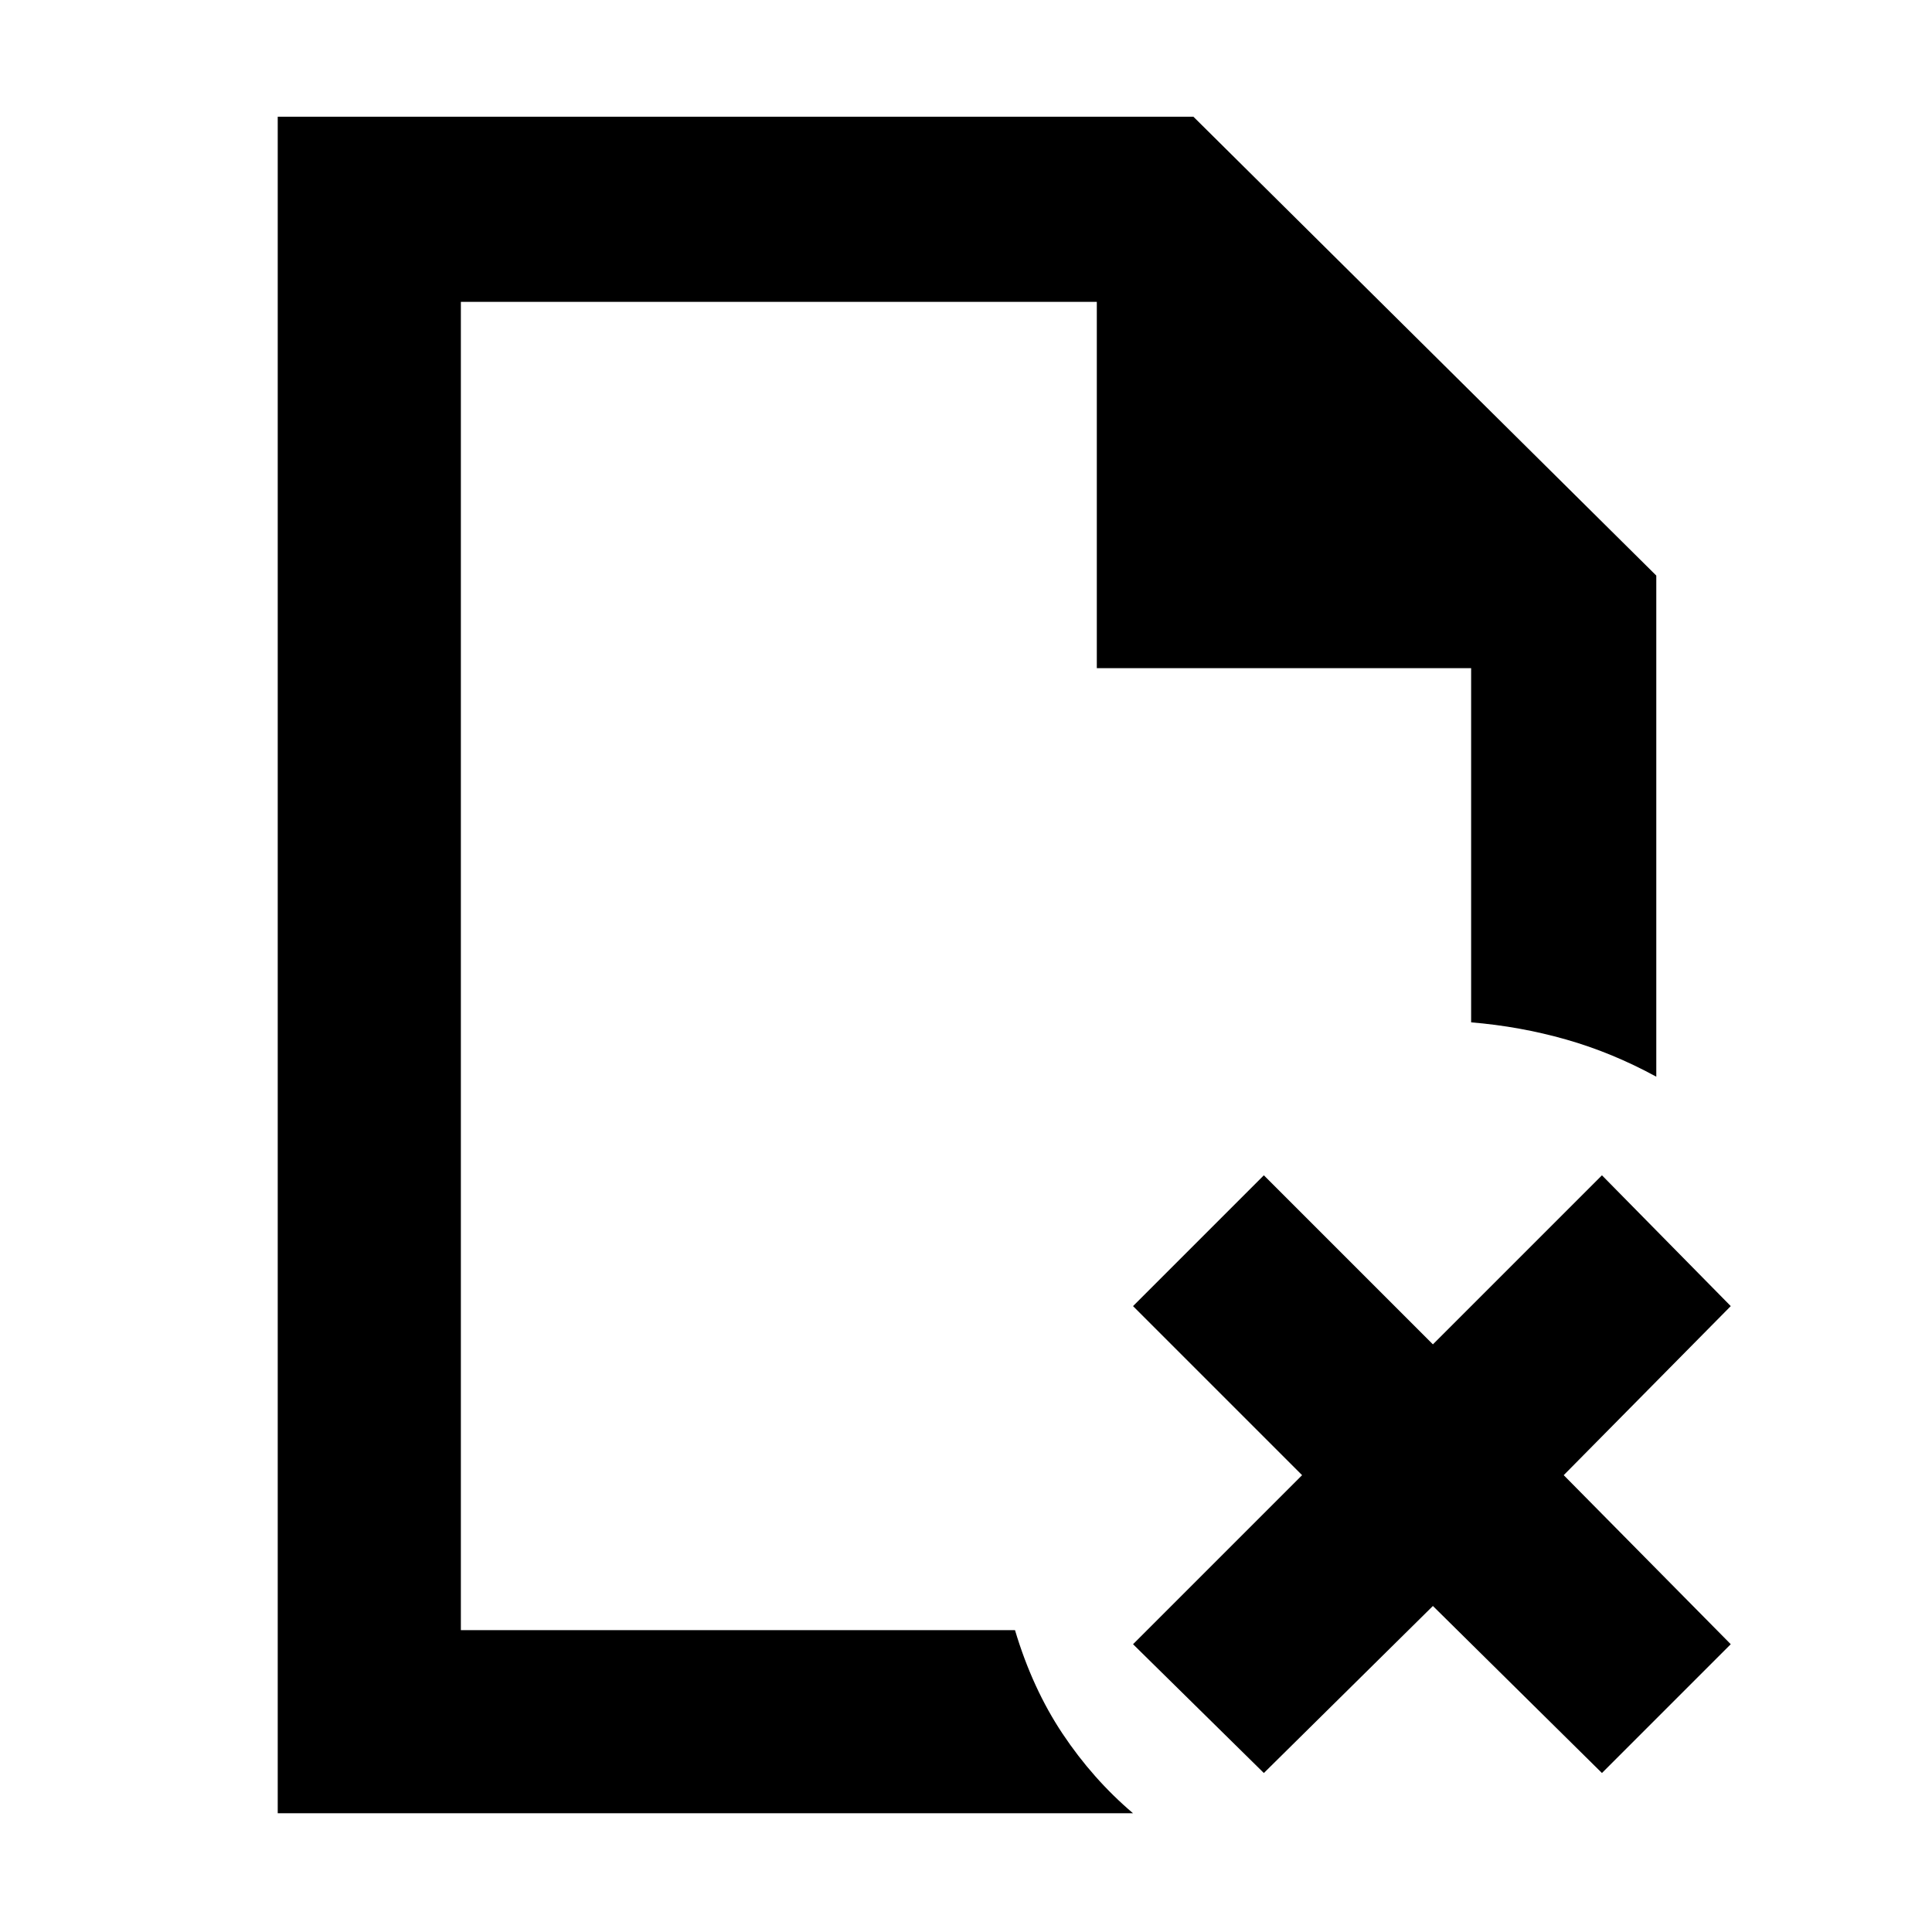 <svg xmlns="http://www.w3.org/2000/svg" height="48" viewBox="0 96 960 960" width="48"><path d="M229 246v182-182 660-9 9-660Zm-91 751V154h455l230 228v249q-22-12-44.893-18.5Q755.213 606 731 604V428H545V246H229v660h275.344Q513 935 528 957.5q15 22.5 35 39.5H138Zm490-20-65-64 84-84-84-84 65-65 84 84 84-84 64 65-83 84 83 84-64 64-84-83-84 83Z"/></svg>